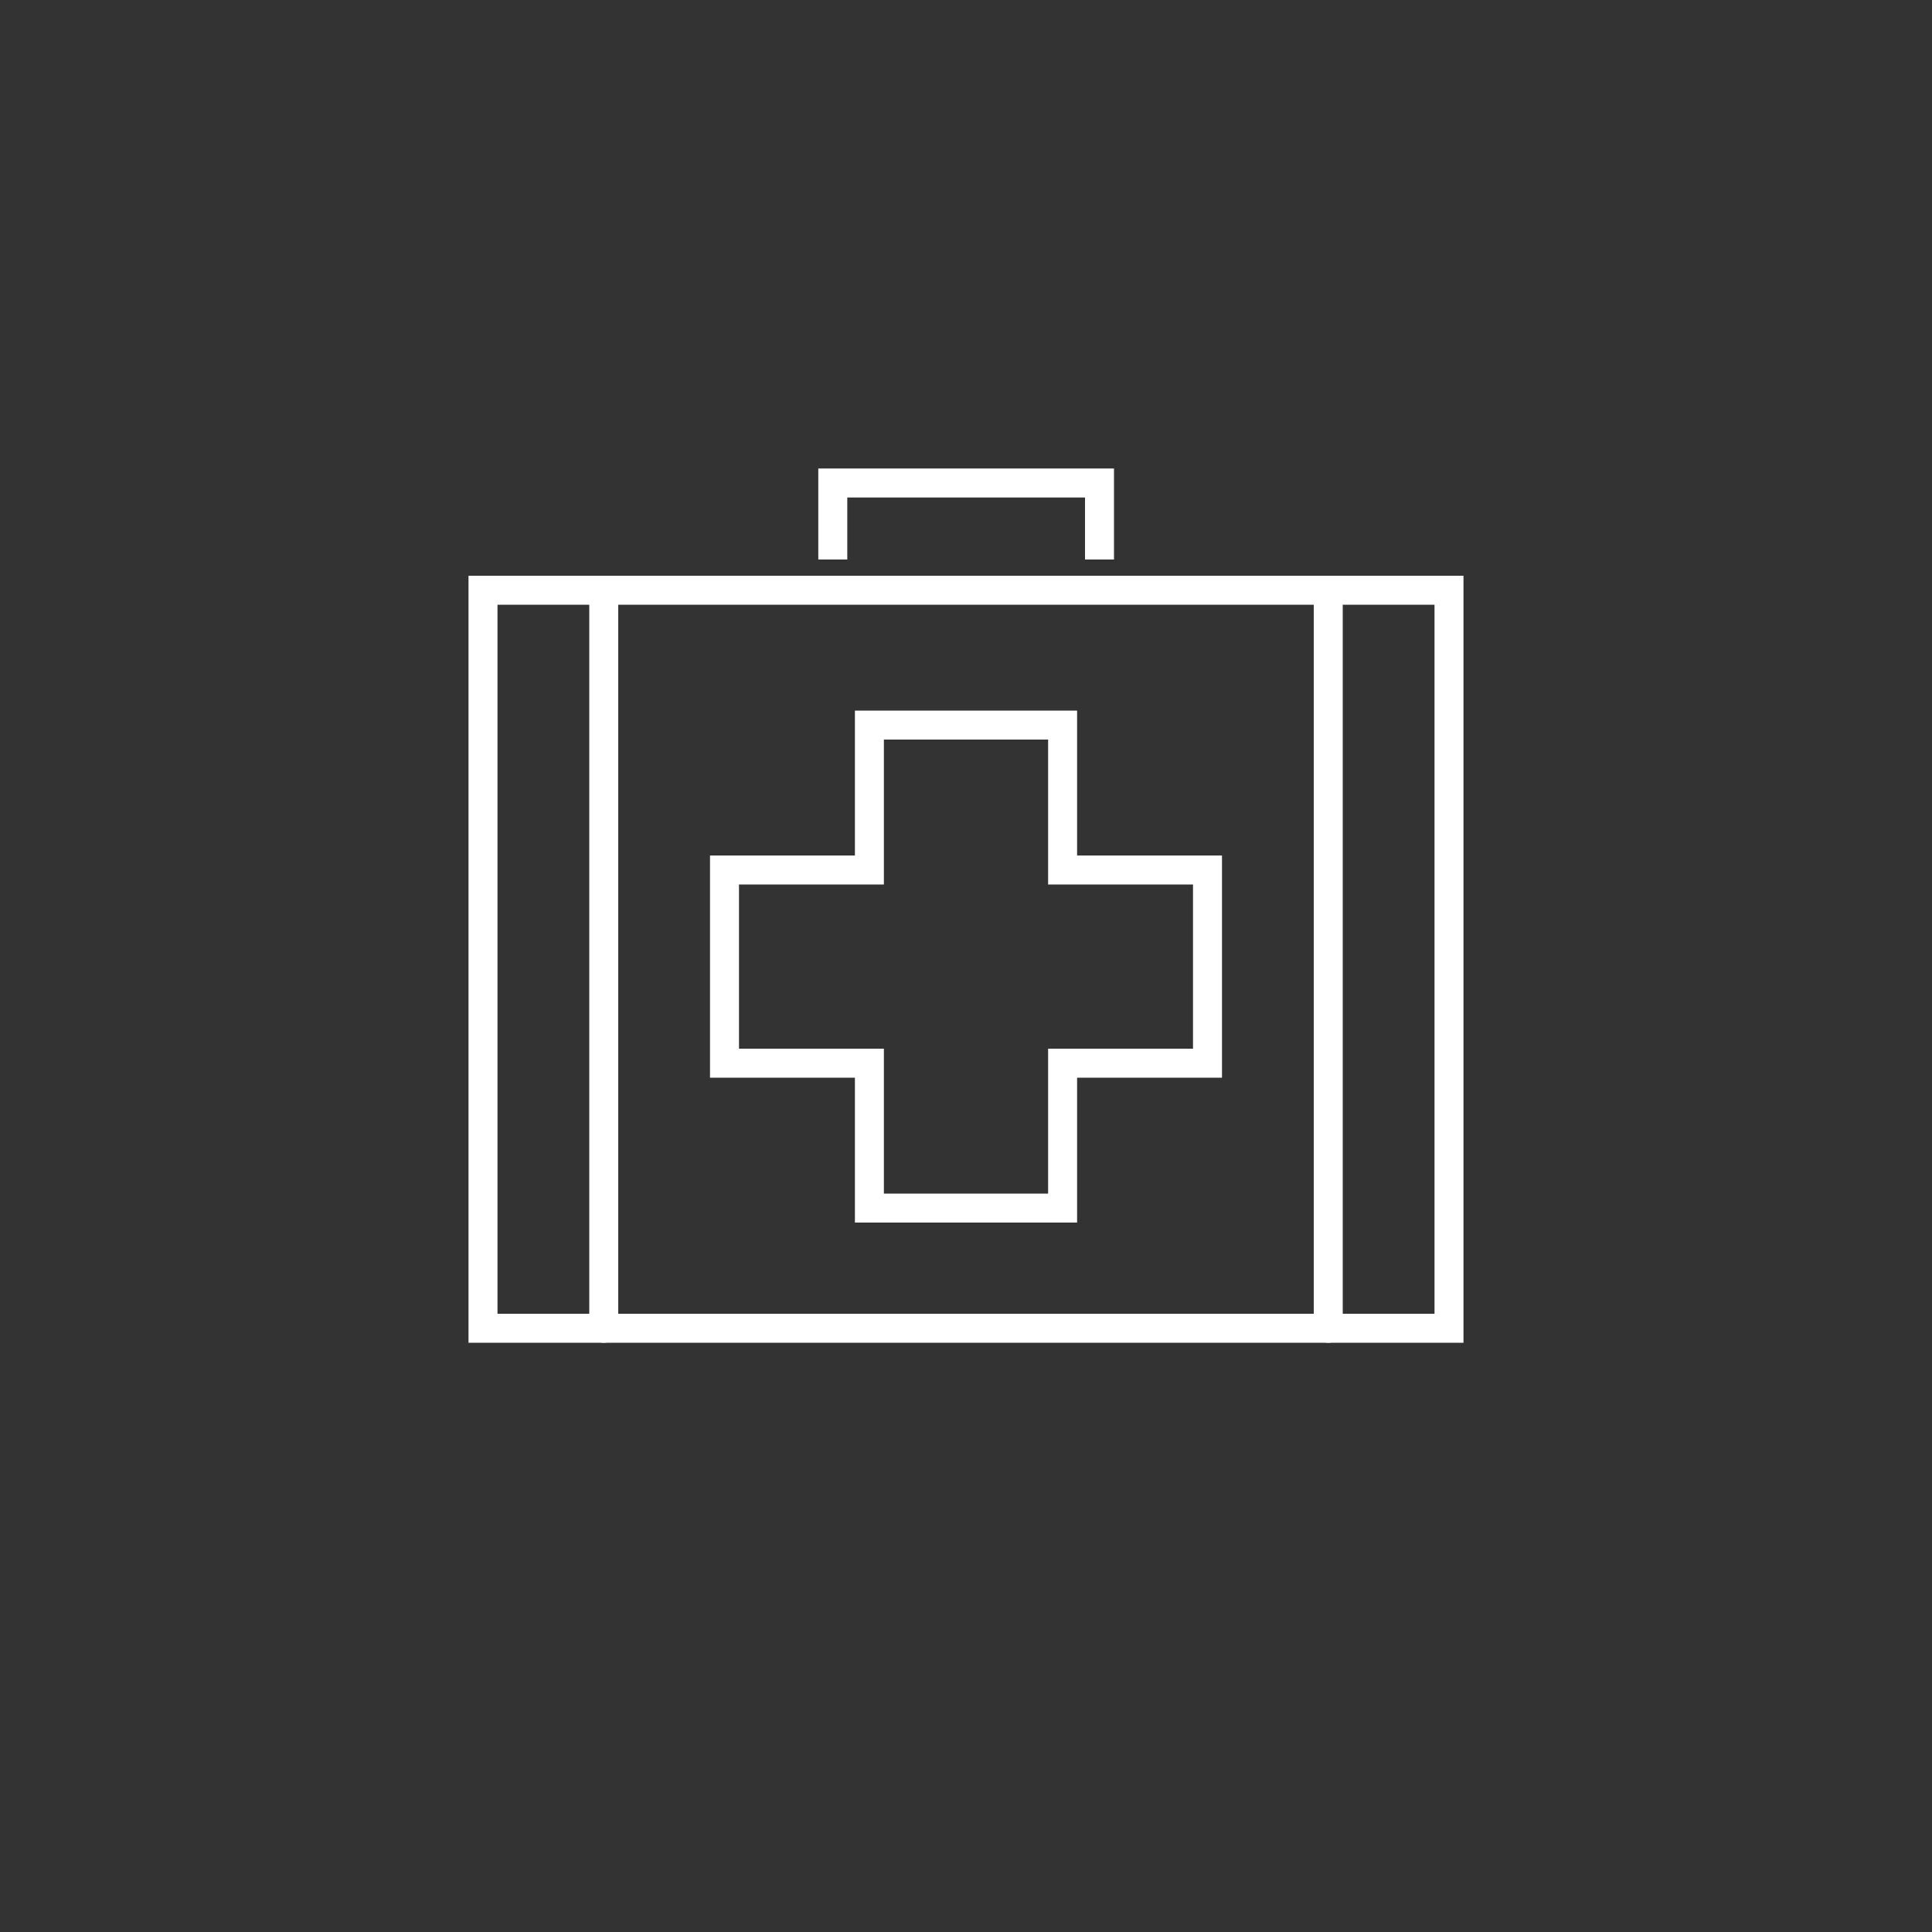 <?xml version="1.0" encoding="UTF-8"?>
<svg id="Icons" xmlns="http://www.w3.org/2000/svg" viewBox="0 0 200 200">
  <rect x="0" y="0" width="200" height="200" fill="#333333" stroke="none"/>
  <defs>
    <style>
      .cls-1, .cls-2 {
        fill: none;
        stroke: #fff;
        stroke-miterlimit: 10;
        stroke-width: 3px;
      }

      .cls-2 {
        stroke-linecap: round;
      }
    </style>
  </defs>
  <rect class="cls-2" x="50" y="61.1" width="100" height="76.4"/>
  <polyline class="cls-1" points="86.21 57.92 86.21 50 113.82 50 113.82 57.92"/>
  <line class="cls-2" x1="62.5" y1="61.1" x2="62.5" y2="137.5"/>
  <line class="cls-2" x1="137.5" y1="61.1" x2="137.5" y2="137.5"/>
  <polygon class="cls-2" points="125 90.06 110 90.06 110 75.06 90 75.06 90 90.06 75 90.06 75 110.06 90 110.06 90 125.06 110 125.06 110 110.06 125 110.06 125 90.06"/>
</svg>